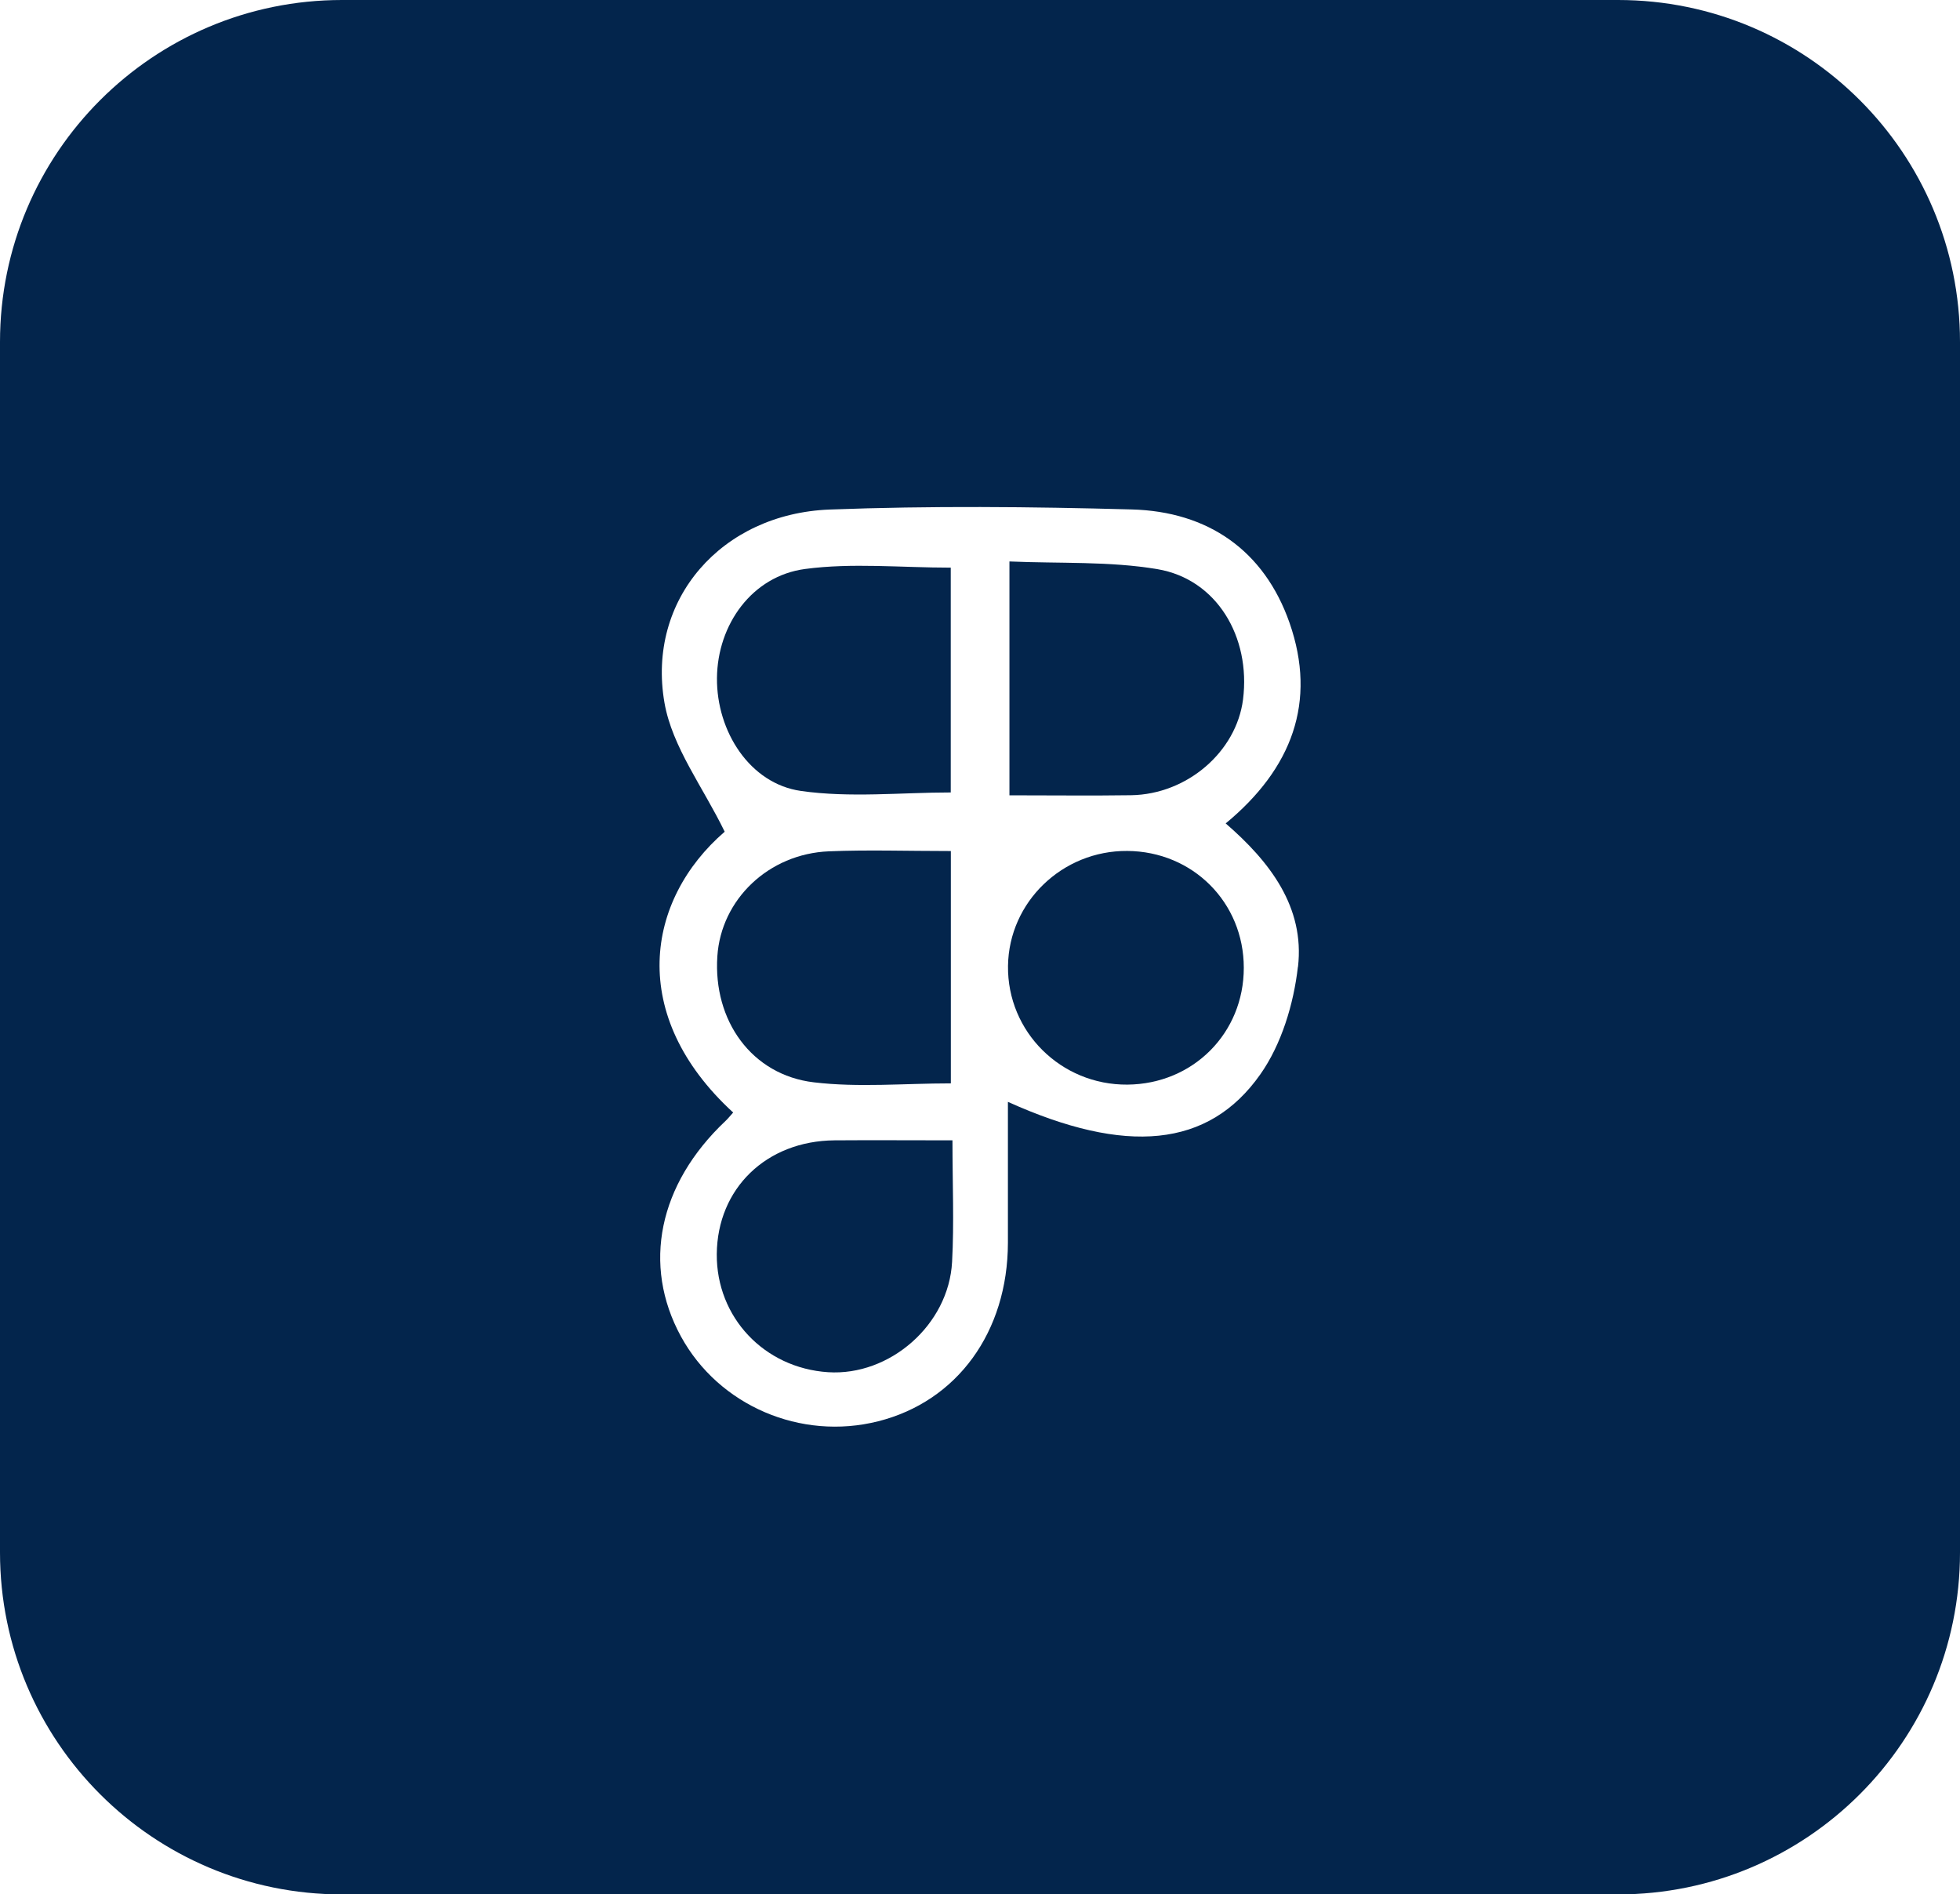 <?xml version="1.0" encoding="UTF-8"?><svg xmlns="http://www.w3.org/2000/svg" viewBox="0 0 205.74 198.86"><defs><style>.d{fill:#03254c;}</style></defs><g id="a"/><g id="b"><g id="c"><g><path class="d" d="M87.6,119.71c-7.16,.06-12.3,5.05-12.36,11.94-.05,6.63,4.97,11.96,11.68,12.4,6.47,.42,12.67-4.97,13.02-11.58,.22-4.07,.04-8.16,.04-12.76-4.48,0-8.43-.03-12.38,0Z"/><path class="d" d="M85.43,113.62c4.68,.56,9.47,.11,14.38,.11v-24.39c-4.6,0-8.7-.14-12.8,.03-6.33,.26-11.32,5.05-11.71,11.02-.45,6.75,3.6,12.46,10.13,13.23Z"/><path class="d" d="M118.33,89.33c-6.81-.05-12.43,5.36-12.52,12.07-.09,6.91,5.56,12.52,12.54,12.46,6.89-.06,12.22-5.41,12.21-12.27,0-6.85-5.35-12.21-12.23-12.26Z"/><path class="d" d="M84.06,83.03c5.17,.74,10.53,.16,15.74,.16v-23.6c-5.25,0-10.35-.52-15.29,.14-5.57,.74-9.2,5.83-9.25,11.45-.05,5.61,3.46,11.09,8.81,11.85Z"/><path class="d" d="M121.5,59.75c-5.04-.85-10.28-.58-15.54-.81v24.55c4.55,0,8.66,.05,12.77-.01,5.88-.09,11.05-4.56,11.75-10.05,.83-6.58-2.77-12.63-8.98-13.68Z"/><path class="d" d="M169.84,0H35.9C16.07,0,0,16.07,0,35.9v127.07c0,19.83,16.07,35.9,35.9,35.9H169.84c19.82,0,35.9-16.07,35.9-35.9V35.9c0-19.83-16.07-35.9-35.9-35.9Zm-33.6,101.49c-.44,3.89-1.72,8.14-3.95,11.3-5.44,7.73-14.13,8.46-26.49,2.88,0,5.05,0,9.92,0,14.8-.02,9.35-5.32,16.64-13.61,18.73-8.14,2.06-16.74-1.64-20.71-8.9-4.1-7.51-2.35-15.99,4.67-22.62,.29-.27,.54-.6,.81-.89-11.11-10.19-9.19-22.31-.89-29.48-2.27-4.68-5.51-8.89-6.32-13.53-1.89-10.85,6-19.86,17.34-20.29,10.55-.4,21.13-.3,31.69-.01,8.02,.21,13.92,4.3,16.58,11.9,2.9,8.3,.26,15.31-6.7,21.06,4.63,4.01,8.31,8.78,7.59,15.06Z"/></g></g></g></svg>